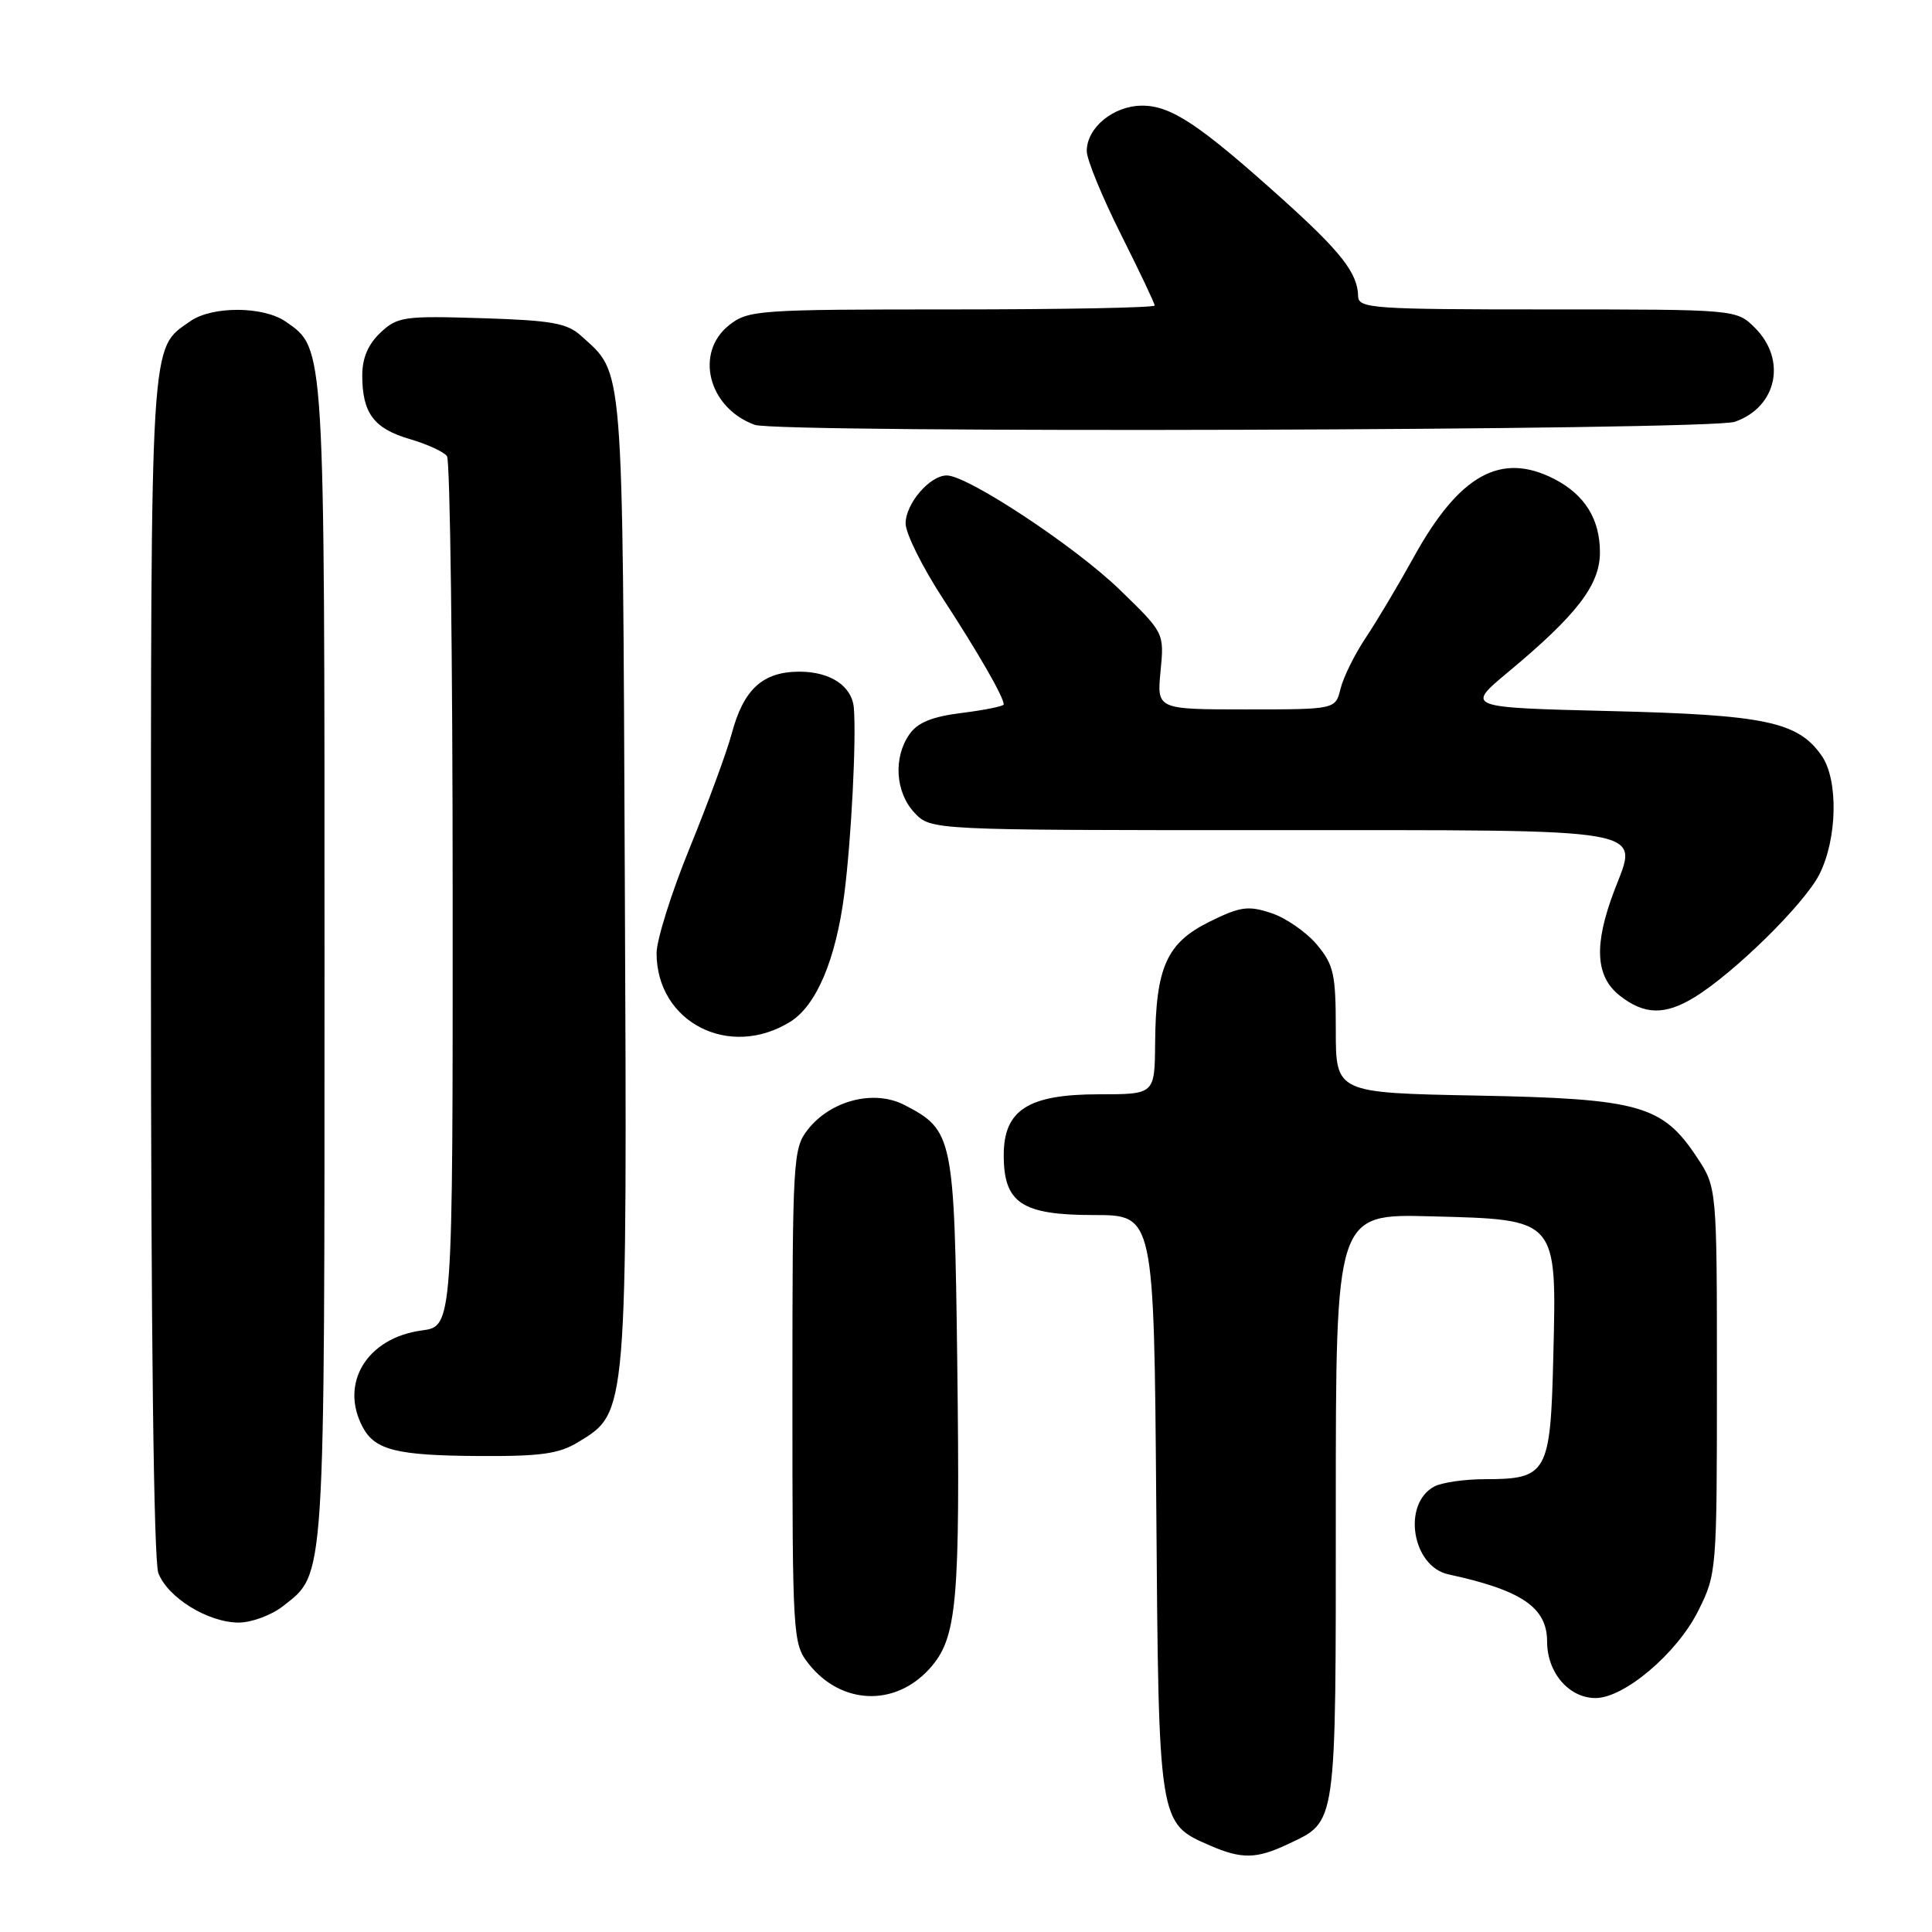 <?xml version="1.0" encoding="UTF-8" standalone="no"?>
<!DOCTYPE svg PUBLIC "-//W3C//DTD SVG 1.1//EN" "http://www.w3.org/Graphics/SVG/1.1/DTD/svg11.dtd" >
<svg xmlns="http://www.w3.org/2000/svg" xmlns:xlink="http://www.w3.org/1999/xlink" version="1.1" viewBox="0 0 256 256">
 <g >
 <path fill="currentColor"
d=" M 170.63 244.37 C 177.18 241.26 177.00 242.55 177.00 199.70 C 177.00 160.84 177.00 160.84 189.59 161.17 C 206.49 161.61 206.27 161.36 205.82 179.78 C 205.45 195.24 205.02 196.00 196.74 196.00 C 194.06 196.00 191.05 196.44 190.05 196.97 C 185.76 199.27 187.10 207.56 191.92 208.61 C 201.64 210.71 205.00 213.00 205.00 217.52 C 205.00 221.63 207.89 225.00 211.42 225.00 C 215.22 225.00 222.20 219.08 225.00 213.49 C 227.47 208.56 227.50 208.21 227.50 182.93 C 227.50 157.35 227.50 157.35 224.84 153.33 C 220.28 146.44 217.23 145.58 195.75 145.17 C 177.00 144.81 177.00 144.81 177.00 136.48 C 177.00 129.03 176.73 127.84 174.47 125.14 C 173.07 123.49 170.36 121.61 168.43 120.98 C 165.37 119.97 164.34 120.12 160.21 122.16 C 154.58 124.96 153.14 128.18 153.06 138.25 C 153.00 145.00 153.00 145.00 145.63 145.00 C 136.24 145.00 133.00 147.07 133.00 153.07 C 133.00 159.42 135.39 161.00 144.96 161.00 C 152.91 161.00 152.91 161.00 153.21 199.30 C 153.53 241.83 153.49 241.57 160.33 244.54 C 164.51 246.36 166.50 246.33 170.63 244.37 Z  M 123.17 221.11 C 126.83 217.05 127.24 212.54 126.84 180.43 C 126.46 150.55 126.30 149.76 119.83 146.41 C 115.82 144.34 110.09 145.80 107.05 149.66 C 105.08 152.17 105.00 153.50 105.00 185.00 C 105.00 216.92 105.05 217.80 107.14 220.45 C 111.43 225.90 118.58 226.20 123.17 221.11 Z  M 37.49 212.83 C 43.14 208.38 43.00 210.59 43.00 127.50 C 43.00 45.15 43.07 46.26 37.88 42.63 C 34.93 40.56 28.12 40.53 25.22 42.56 C 19.84 46.33 20.00 43.66 20.00 127.89 C 20.00 176.13 20.37 206.85 20.98 208.43 C 22.21 211.69 27.57 214.99 31.62 215.00 C 33.33 215.00 35.97 214.02 37.49 212.83 Z  M 76.63 191.08 C 83.16 187.10 83.11 187.74 82.79 116.50 C 82.48 47.04 82.69 49.65 77.00 44.50 C 75.14 42.81 73.09 42.45 63.81 42.16 C 53.53 41.84 52.67 41.96 50.41 44.08 C 48.78 45.61 48.00 47.45 48.00 49.74 C 48.00 54.73 49.53 56.78 54.27 58.17 C 56.59 58.85 58.83 59.87 59.23 60.45 C 59.64 61.03 59.98 87.20 59.98 118.62 C 60.00 175.74 60.00 175.74 55.90 176.29 C 48.63 177.26 44.95 183.29 48.07 189.12 C 49.69 192.15 52.59 192.87 63.50 192.93 C 71.66 192.98 74.08 192.64 76.63 191.08 Z  M 104.74 135.37 C 108.19 133.21 110.76 127.13 111.88 118.43 C 112.80 111.21 113.48 98.00 113.14 93.82 C 112.90 90.91 110.04 89.00 105.93 89.00 C 101.07 89.00 98.52 91.33 96.96 97.20 C 96.33 99.56 93.83 106.36 91.41 112.30 C 88.98 118.24 87.00 124.54 87.00 126.30 C 87.01 135.47 96.66 140.41 104.74 135.37 Z  M 224.50 132.16 C 229.78 128.93 239.05 119.82 241.06 115.89 C 243.46 111.17 243.62 103.33 241.37 100.12 C 238.23 95.63 233.91 94.72 213.35 94.22 C 194.20 93.75 194.20 93.75 199.85 89.04 C 208.97 81.45 212.00 77.50 212.00 73.19 C 212.00 68.79 210.00 65.57 205.99 63.49 C 198.89 59.82 193.37 62.88 187.32 73.84 C 185.30 77.50 182.44 82.30 180.97 84.50 C 179.50 86.70 178.00 89.74 177.63 91.25 C 176.96 94.00 176.96 94.00 165.13 94.00 C 153.29 94.00 153.29 94.00 153.78 88.93 C 154.27 83.86 154.27 83.86 148.38 78.15 C 142.50 72.43 128.22 63.00 125.46 63.00 C 123.20 63.00 120.00 66.73 120.00 69.37 C 120.00 70.68 122.23 75.16 124.95 79.33 C 129.62 86.49 133.00 92.36 133.00 93.34 C 133.00 93.57 130.53 94.08 127.51 94.46 C 123.52 94.95 121.60 95.73 120.51 97.29 C 118.34 100.38 118.64 104.99 121.17 107.69 C 123.35 110.00 123.35 110.00 168.10 110.00 C 219.57 110.00 217.11 109.57 213.91 117.99 C 211.17 125.19 211.39 129.38 214.63 131.93 C 217.88 134.48 220.60 134.54 224.50 132.16 Z  M 229.87 55.89 C 235.45 53.95 236.79 47.70 232.55 43.45 C 230.09 41.00 230.09 41.00 205.05 41.00 C 181.87 41.00 180.00 40.87 179.96 39.25 C 179.90 36.20 177.71 33.39 170.00 26.45 C 158.93 16.49 155.19 14.00 151.35 14.00 C 147.55 14.00 144.00 16.91 144.00 20.02 C 144.00 21.13 146.03 26.07 148.50 31.00 C 150.97 35.93 153.00 40.19 153.00 40.48 C 153.00 40.77 140.91 41.00 126.13 41.00 C 100.47 41.00 99.15 41.09 96.63 43.07 C 91.99 46.73 93.85 54.05 100.00 56.29 C 103.07 57.42 226.60 57.04 229.87 55.89 Z "/>
</g>
</svg>